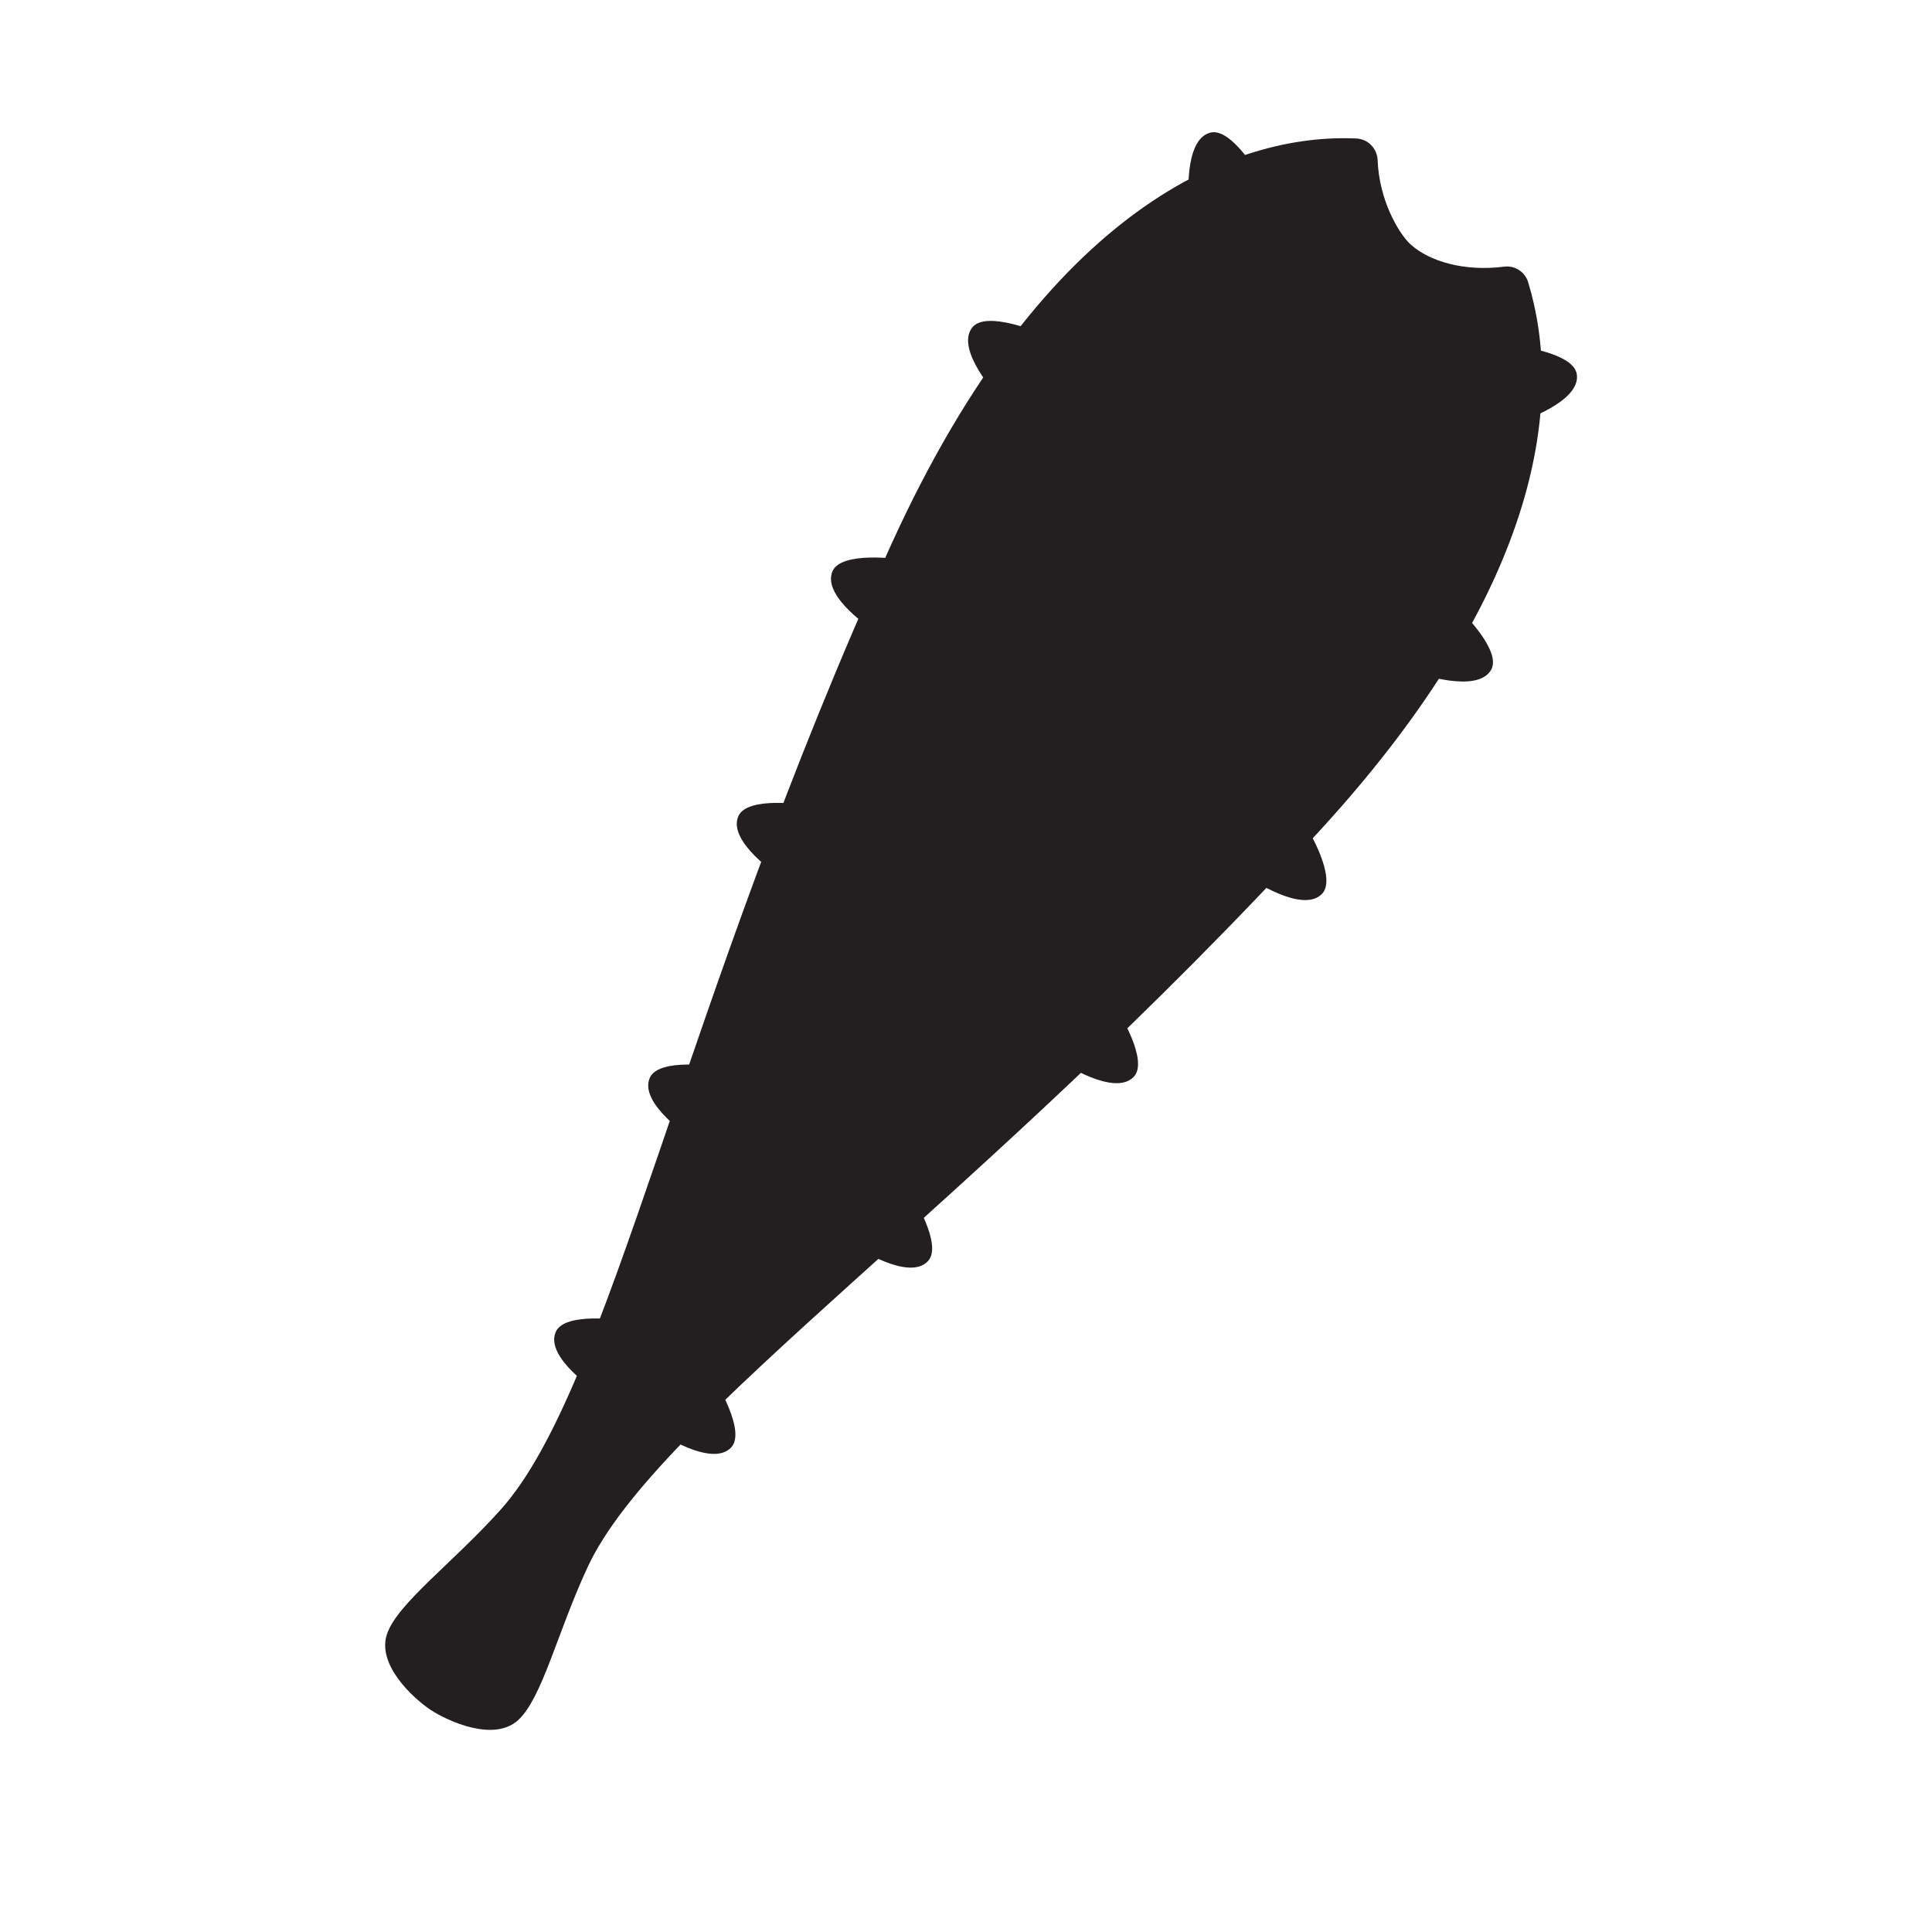 <?xml version="1.0" encoding="UTF-8" standalone="no"?>
<!-- Created with Inkscape (http://www.inkscape.org/) -->

<svg
   width="100mm"
   height="100mm"
   viewBox="0 0 100 100"
   version="1.1"
   id="svg1643"
   inkscape:version="1.1 (c4e8f9ed74, 2021-05-24)"
   sodipodi:docname="27_Drifter.svg"
   xmlns:inkscape="http://www.inkscape.org/namespaces/inkscape"
   xmlns:sodipodi="http://sodipodi.sourceforge.net/DTD/sodipodi-0.dtd"
   xmlns="http://www.w3.org/2000/svg"
   xmlns:svg="http://www.w3.org/2000/svg">
  <sodipodi:namedview
     id="namedview1645"
     pagecolor="#ffffff"
     bordercolor="#666666"
     borderopacity="1.0"
     inkscape:pageshadow="2"
     inkscape:pageopacity="0.0"
     inkscape:pagecheckerboard="0"
     inkscape:document-units="mm"
     showgrid="false"
     inkscape:zoom="0.64765011"
     inkscape:cx="396.8192"
     inkscape:cy="560.48782"
     inkscape:window-width="1920"
     inkscape:window-height="1029"
     inkscape:window-x="0"
     inkscape:window-y="0"
     inkscape:window-maximized="1"
     inkscape:current-layer="layer1" />
  <defs
     id="defs1640">
    <clipPath
       clipPathUnits="userSpaceOnUse"
       id="clipPath568">
      <path
         d="m 161.725,232.25 h 6.714 v 9 h -6.714 z"
         id="path566" />
    </clipPath>
  </defs>
  <g
     inkscape:label="Layer 1"
     inkscape:groupmode="layer"
     id="layer1">
    <g
       id="g562"
       transform="matrix(9.188,0,0,-9.188,-1465.984,2223.452)">
      <g
         id="g564"
         clip-path="url(#clipPath568)">
        <g
           id="g570"
           transform="translate(167.501,240.618)">
          <path
             d="m 0,0 c -0.067,0.061 -0.178,0.25 -0.186,0.475 -0.003,0.066 -0.054,0.119 -0.12,0.122 -0.67,0.031 -1.748,-0.369 -2.62,-2.287 -1.183,-2.602 -1.582,-4.747 -2.2,-5.437 -0.271,-0.302 -0.579,-0.526 -0.64,-0.699 -0.061,-0.174 0.147,-0.364 0.246,-0.43 0.1,-0.065 0.357,-0.181 0.492,-0.057 0.136,0.124 0.221,0.496 0.392,0.863 0.391,0.839 2.208,2.051 4.136,4.161 1.257,1.376 1.358,2.432 1.162,3.076 C 0.645,-0.155 0.587,-0.117 0.527,-0.125 0.299,-0.154 0.104,-0.094 0,0"
             style="fill:#231f20;fill-opacity:1;fill-rule:nonzero;stroke:none"
             id="path572" />
        </g>
        <g
           id="g574"
           transform="translate(166.372,241.248)">
          <path
             d="m 0,0 c -0.154,-0.04 -0.12,-0.397 -0.12,-0.397 l 0.403,0.144 C 0.283,-0.253 0.121,0.032 0,0"
             style="fill:#231f20;fill-opacity:1;fill-rule:nonzero;stroke:none"
             id="path576" />
        </g>
        <g
           id="g578"
           transform="translate(165.031,240.15)">
          <path
             d="M 0,0 C -0.098,-0.125 0.146,-0.388 0.146,-0.388 L 0.379,-0.03 C 0.379,-0.03 0.077,0.099 0,0"
             style="fill:#231f20;fill-opacity:1;fill-rule:nonzero;stroke:none"
             id="path580" />
        </g>
        <g
           id="g582"
           transform="translate(164.244,238.777)">
          <path
             d="M 0,0 C -0.063,-0.146 0.24,-0.338 0.24,-0.338 L 0.374,0.068 C 0.374,0.068 0.049,0.115 0,0"
             style="fill:#231f20;fill-opacity:1;fill-rule:nonzero;stroke:none"
             id="path584" />
        </g>
        <g
           id="g586"
           transform="translate(163.714,237.398)">
          <path
             d="m 0,0 c -0.065,-0.145 0.235,-0.341 0.235,-0.341 l 0.14,0.404 C 0.375,0.063 0.051,0.114 0,0"
             style="fill:#231f20;fill-opacity:1;fill-rule:nonzero;stroke:none"
             id="path588" />
        </g>
        <g
           id="g590"
           transform="translate(163.215,235.924)">
          <path
             d="m 0,0 c -0.065,-0.145 0.235,-0.341 0.235,-0.341 l 0.14,0.404 C 0.375,0.063 0.051,0.114 0,0"
             style="fill:#231f20;fill-opacity:1;fill-rule:nonzero;stroke:none"
             id="path592" />
        </g>
        <g
           id="g594"
           transform="translate(162.685,234.492)">
          <path
             d="M 0,0 C -0.064,-0.145 0.237,-0.34 0.237,-0.34 L 0.374,0.065 C 0.374,0.065 0.05,0.115 0,0"
             style="fill:#231f20;fill-opacity:1;fill-rule:nonzero;stroke:none"
             id="path596" />
        </g>
        <g
           id="g598"
           transform="translate(168.437,239.887)">
          <path
             d="M 0,0 C 0.024,-0.157 -0.318,-0.266 -0.318,-0.266 L -0.344,0.16 c 0,0 0.325,-0.036 0.344,-0.16"
             style="fill:#231f20;fill-opacity:1;fill-rule:nonzero;stroke:none"
             id="path600" />
        </g>
        <g
           id="g602"
           transform="translate(167.955,238.223)">
          <path
             d="m 0,0 c -0.077,-0.139 -0.414,-0.019 -0.414,-0.019 l 0.238,0.355 C -0.176,0.336 0.06,0.11 0,0"
             style="fill:#231f20;fill-opacity:1;fill-rule:nonzero;stroke:none"
             id="path604" />
        </g>
        <g
           id="g606"
           transform="translate(167.002,236.96)">
          <path
             d="M 0,0 C -0.11,-0.115 -0.406,0.088 -0.406,0.088 L -0.084,0.37 C -0.084,0.37 0.086,0.091 0,0"
             style="fill:#231f20;fill-opacity:1;fill-rule:nonzero;stroke:none"
             id="path608" />
        </g>
        <g
           id="g610"
           transform="translate(165.942,235.93)">
          <path
             d="M 0,0 C -0.108,-0.117 -0.407,0.082 -0.407,0.082 L -0.09,0.369 C -0.09,0.369 0.085,0.092 0,0"
             style="fill:#231f20;fill-opacity:1;fill-rule:nonzero;stroke:none"
             id="path612" />
        </g>
        <g
           id="g614"
           transform="translate(164.782,234.891)">
          <path
             d="M 0,0 C -0.108,-0.117 -0.407,0.082 -0.407,0.082 L -0.09,0.369 C -0.09,0.369 0.085,0.092 0,0"
             style="fill:#231f20;fill-opacity:1;fill-rule:nonzero;stroke:none"
             id="path616" />
        </g>
        <g
           id="g618"
           transform="translate(163.673,233.841)">
          <path
             d="m 0,0 c -0.109,-0.116 -0.406,0.084 -0.406,0.084 l 0.319,0.285 C -0.087,0.369 0.086,0.091 0,0"
             style="fill:#231f20;fill-opacity:1;fill-rule:nonzero;stroke:none"
             id="path620" />
        </g>
      </g>
    </g>
  </g>
</svg>
